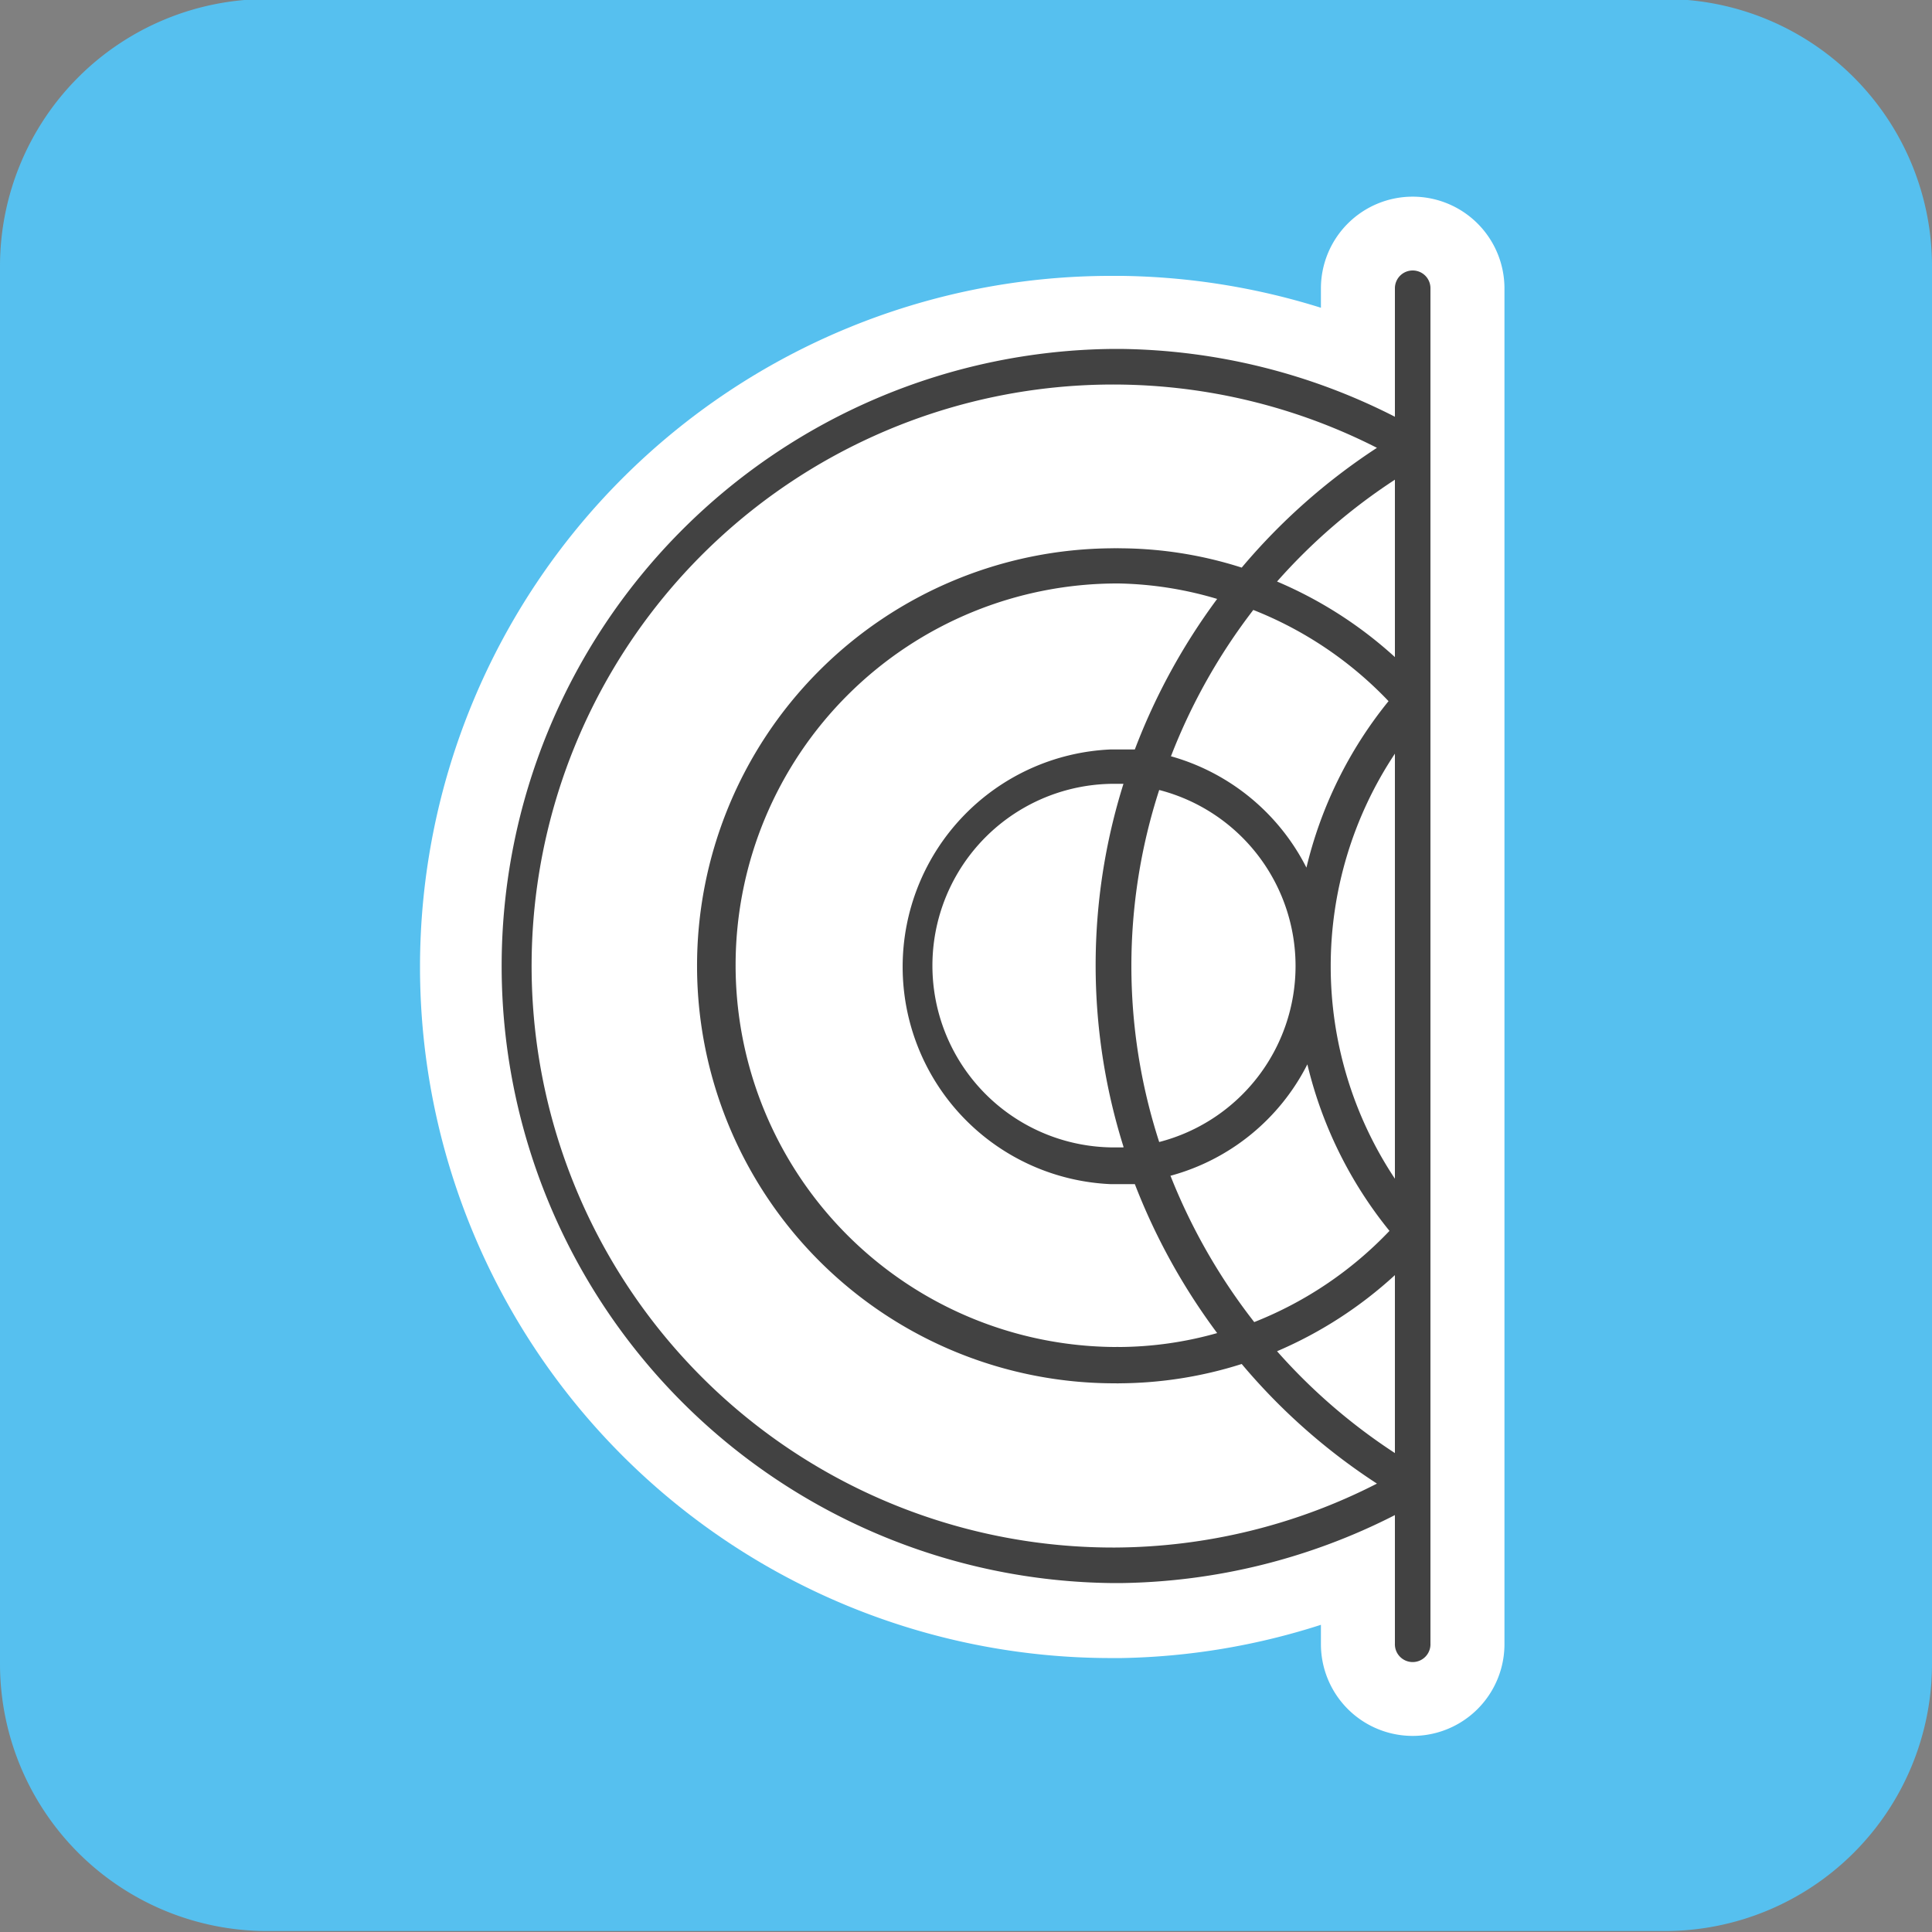 <svg width="68" height="68" fill="none" xmlns="http://www.w3.org/2000/svg">
    <rect width="100%" height="100%" fill="#808080" stroke="none"/>
    <g clip-path="url(#clip0)">
        <path d="M58.596-.034H9.404A9.404 9.404 0 000 9.37v49.192a9.404 9.404 0 009.404 9.404h49.192A9.404 9.404 0 0068 58.562V9.37a9.404 9.404 0 00-9.404-9.404z" fill="#56C0EF"/>
        <path d="M49.722 6.922a3.23 3.23 0 00-3.23 3.23v.68a24.482 24.482 0 00-7.018-1.122h-.367a24.324 24.324 0 000 48.648h.367a24.233 24.233 0 007.018-1.17v.68a3.23 3.23 0 106.46 0V10.152a3.23 3.23 0 00-3.23-3.23z" fill="#fff"/>
        <path d="M49.722 9.52a.626.626 0 00-.626.626v4.522a21.76 21.76 0 00-9.656-2.387h-.272a21.72 21.72 0 000 43.438h.272a21.82 21.82 0 009.656-2.393v4.522a.626.626 0 101.251 0V10.152a.624.624 0 00-.625-.632zM39.256 54.468a20.467 20.467 0 119.208-38.706 21.76 21.76 0 00-4.76 4.216 14.22 14.22 0 00-4.318-.68.446.446 0 00-.102 0 .618.618 0 00-.11 0 14.695 14.695 0 10.11 29.39.446.446 0 00.102 0 14.438 14.438 0 004.318-.68 21.569 21.569 0 004.76 4.21 20.44 20.44 0 01-9.208 2.25zm.68-28.09H39.1a7.657 7.657 0 000 15.3h.843a22.097 22.097 0 002.897 5.242 12.86 12.86 0 01-3.461.49.446.446 0 00-.102 0 13.437 13.437 0 11.102-26.874c1.173.023 2.337.206 3.461.544a21.995 21.995 0 00-2.897 5.297h-.007zm.864 1.427a6.398 6.398 0 010 12.39 20.086 20.086 0 010-12.39zm-1.258 12.58h-.245a6.399 6.399 0 110-12.797h.245a21.311 21.311 0 000 12.77v.027zm1.673.993a7.637 7.637 0 004.8-3.917 14.722 14.722 0 002.89 5.862 13.321 13.321 0 01-4.76 3.21 20.814 20.814 0 01-2.95-5.155h.02zm0-14.763a20.652 20.652 0 012.897-5.147 13.321 13.321 0 014.76 3.21 14.722 14.722 0 00-2.89 5.86 7.67 7.67 0 00-4.78-3.923h.013zm7.881 24.528a20.4 20.4 0 01-4.148-3.584 14.633 14.633 0 004.148-2.679v6.263zm0-9.656a13.511 13.511 0 010-14.96v14.96zm0-18.36a14.636 14.636 0 00-4.148-2.659 20.4 20.4 0 014.148-3.584v6.243z" fill="#424242"/>
    </g>
    <defs>
        <clipPath id="clip0">
            <path fill="#fff" d="M0 0h68v68H0z"/>
        </clipPath>
    </defs>
</svg>
